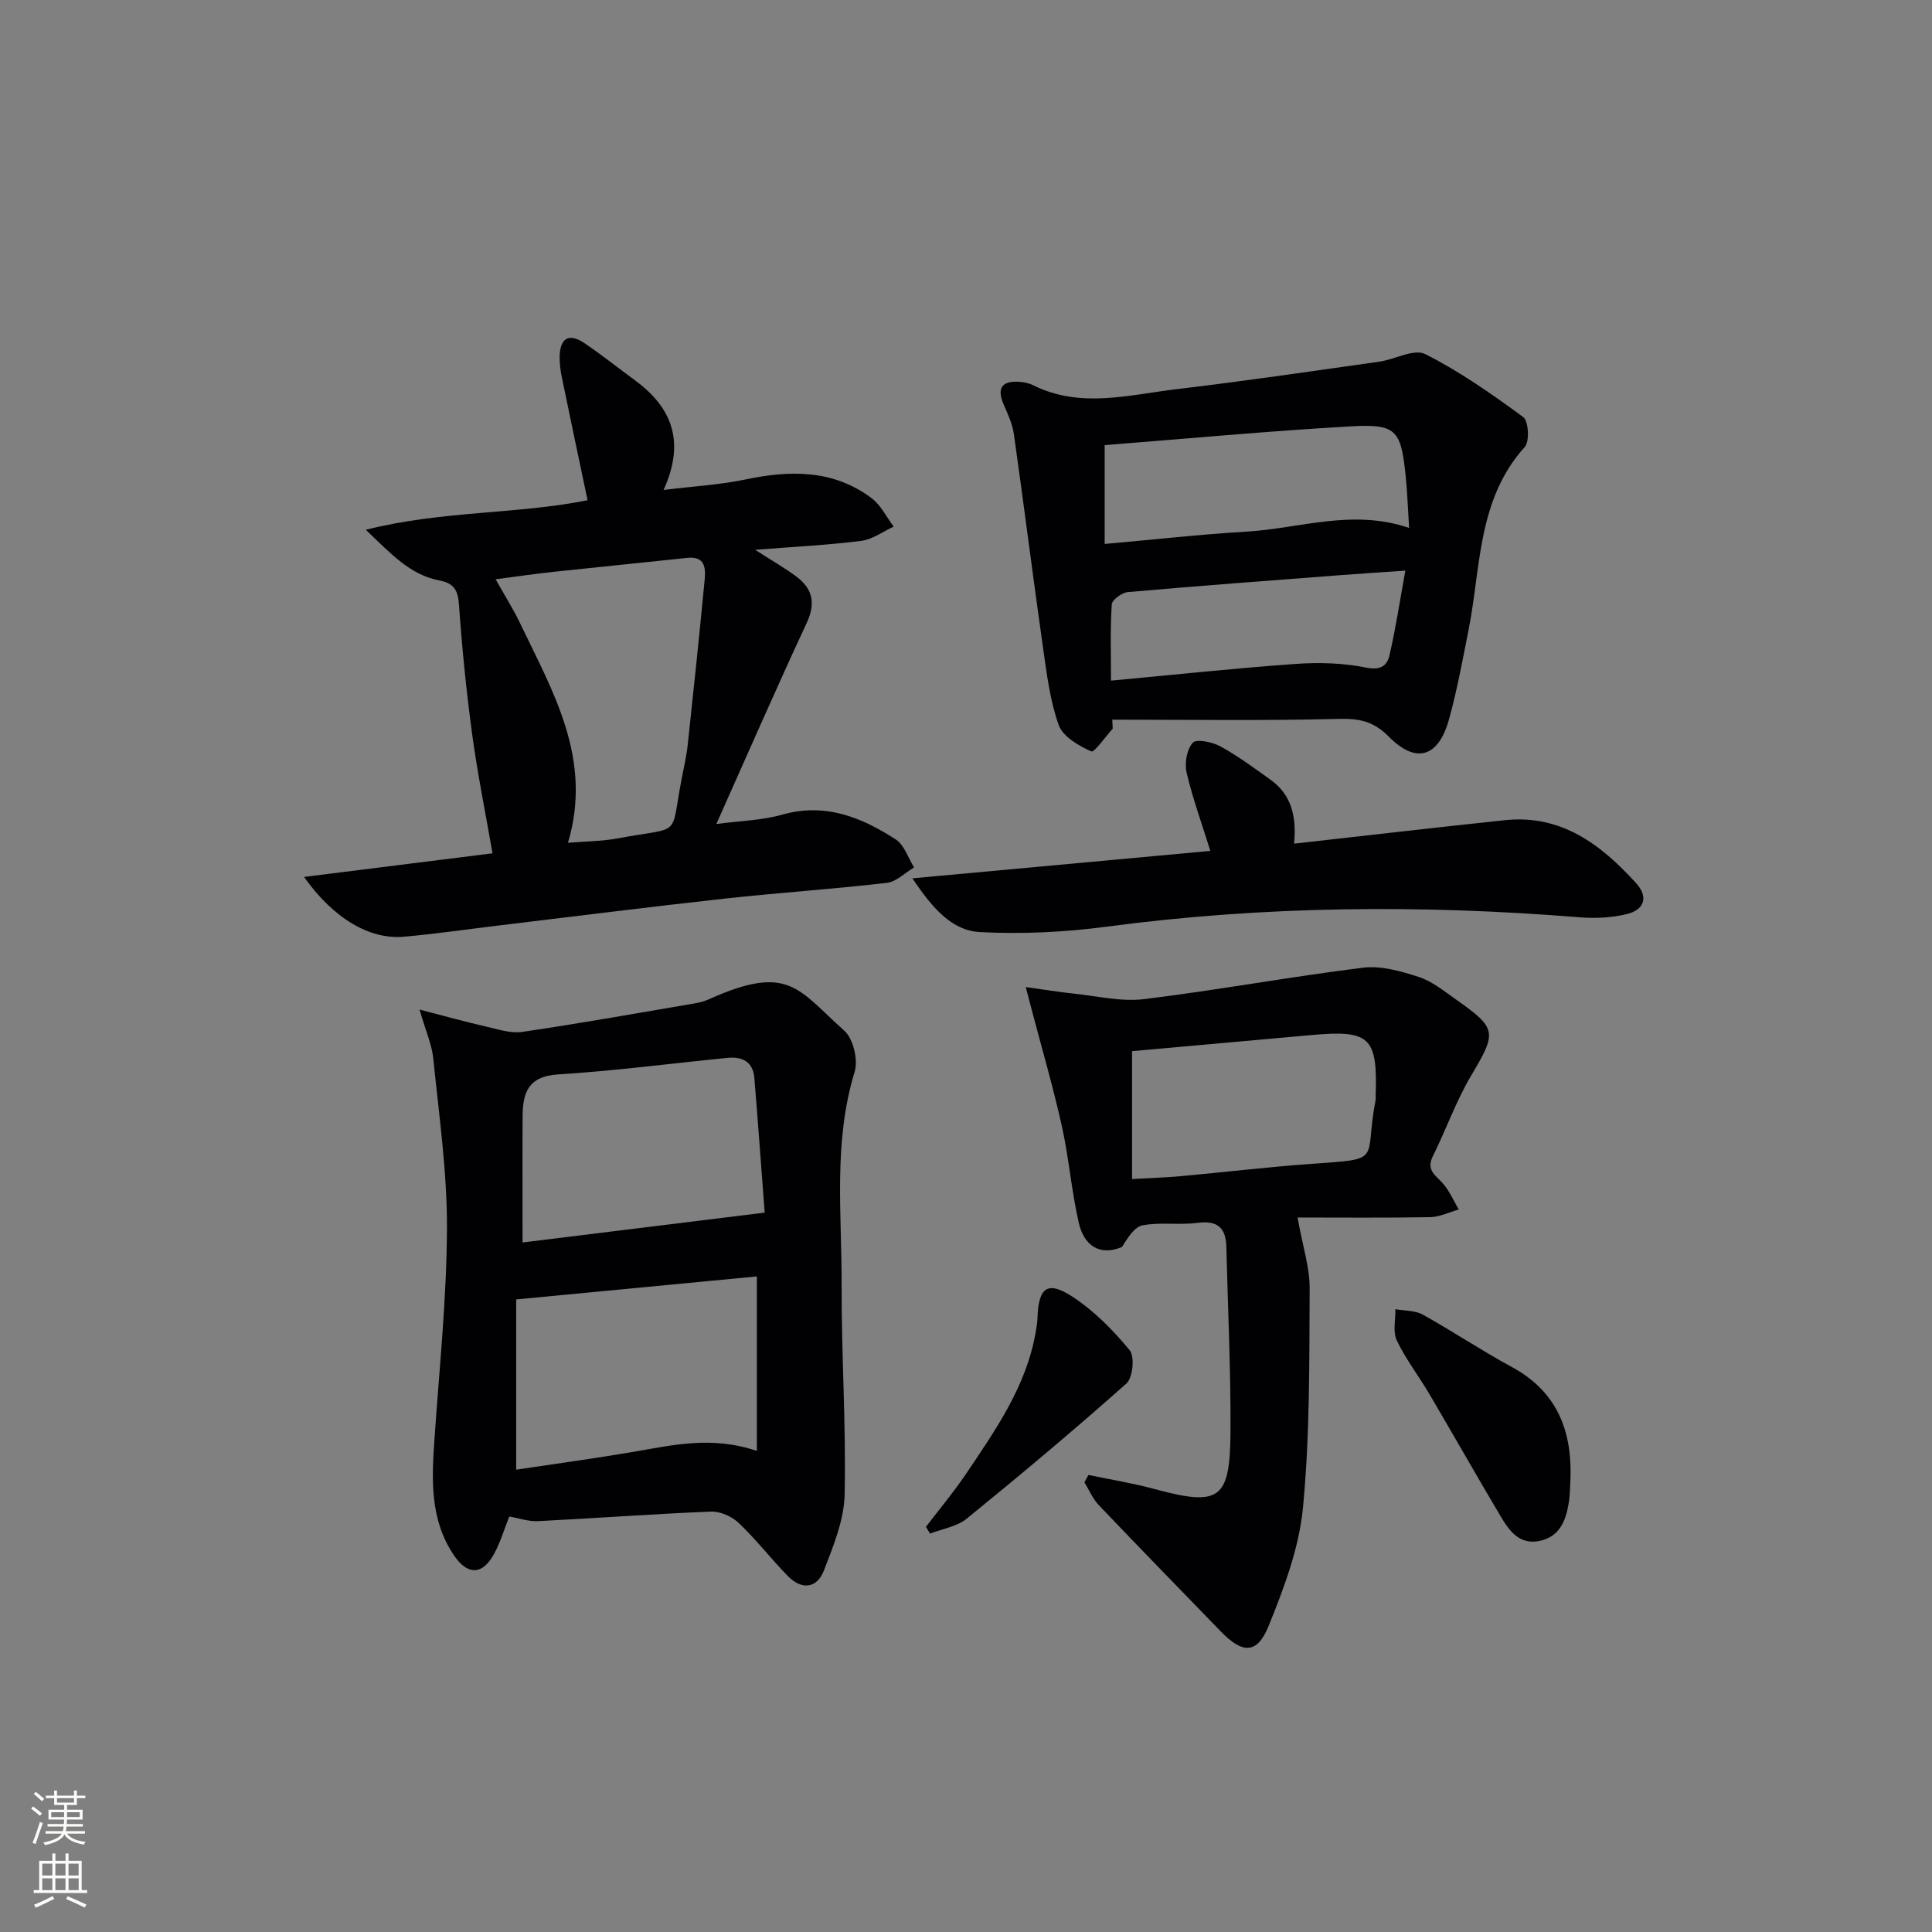 <svg enable-background="new 0 0 400 400" viewBox="0 0 400 400" xmlns="http://www.w3.org/2000/svg"><rect x="0" y="0" width="400" height="400" fill="#808080" stroke="none"/><g fill="#010103"><path d="m105.44 313.98c-1.03 2.57-1.82 5.29-3.14 7.72-2.39 4.42-5.48 4.49-8.3.34-5.02-7.39-4.63-15.7-4.05-24.07 1-14.56 2.53-29.12 2.59-43.68.04-11.73-1.66-23.47-2.84-35.18-.29-2.84-1.54-5.59-2.84-10.09 5.49 1.42 9.51 2.55 13.58 3.47 2.54.58 5.24 1.51 7.7 1.15 11.99-1.76 23.92-3.89 35.87-5.93.98-.17 1.96-.46 2.86-.87 16.46-7.36 18.32-2.03 27.94 6.56 1.86 1.66 2.89 6.06 2.13 8.53-4.46 14.56-2.64 29.4-2.69 44.14-.05 14.47.94 28.95.62 43.41-.12 5.25-2.33 10.59-4.27 15.63-1.47 3.82-4.64 4.12-7.52 1.16-3.48-3.57-6.55-7.55-10.16-10.98-1.41-1.34-3.82-2.4-5.72-2.33-11.95.48-23.89 1.38-35.84 1.98-1.94.09-3.88-.61-5.92-.96zm51.26-49.71c-16.23 1.55-32.68 3.12-49.83 4.76v35.25c8.19-1.23 16.22-2.32 24.21-3.68 8.14-1.38 16.22-3.38 25.62-.2 0-12.44 0-24.1 0-36.13zm-48.51-7.03c16.27-2 32.66-4.02 50.13-6.18-.7-9.17-1.37-18.54-2.14-27.89-.28-3.38-2.53-4.46-5.59-4.15-11.7 1.16-23.38 2.7-35.1 3.43-6.07.38-7.25 3.74-7.29 8.57-.05 8.45-.01 16.89-.01 26.22z"/><path d="m62.95 181.56c13.63-1.71 26.3-3.29 39.02-4.89-1.48-8.51-3.13-16.6-4.23-24.77-1.2-8.88-2.09-17.82-2.72-26.76-.21-3-1.08-4.39-4.05-4.96-6.05-1.15-9.98-5.49-15.24-10.5 15.91-3.99 31.24-3.17 45.92-6.11-1.81-8.6-3.59-17-5.32-25.42-.3-1.45-.5-2.97-.46-4.44.12-3.76 1.98-4.79 5.09-2.69 3.58 2.42 6.97 5.12 10.46 7.68 7.59 5.57 10.57 12.59 5.97 22.74 6.31-.78 11.68-1.07 16.89-2.16 9.28-1.95 18.2-2.1 26.15 3.84 1.93 1.44 3.09 3.91 4.6 5.91-2.23 1.02-4.38 2.65-6.7 2.95-6.88.87-13.82 1.21-21.99 1.85 3.61 2.32 6.19 3.78 8.54 5.54 3.37 2.52 4.04 5.52 2.14 9.6-6.35 13.65-12.37 27.45-18.71 41.63 4.9-.65 9.44-.74 13.66-1.94 8.88-2.51 16.39.54 23.49 5.14 1.77 1.15 2.56 3.82 3.79 5.79-1.88 1.11-3.67 2.97-5.65 3.2-11.22 1.3-22.51 2.04-33.74 3.28-15.68 1.72-31.33 3.71-46.99 5.59-6.43.77-12.85 1.72-19.3 2.28-6.99.61-14.5-3.72-20.62-12.38zm54.64-7.07c3.76-.31 7.09-.31 10.3-.91 13.47-2.53 10.84.13 13.21-12.17.47-2.44 1.04-4.87 1.3-7.33 1.23-11.37 2.41-22.74 3.5-34.12.23-2.44 0-4.85-3.59-4.46-9.23.99-18.47 1.9-27.69 2.89-3.83.41-7.64.97-12.01 1.54 1.96 3.49 3.65 6.15 5 8.97 6.82 14.26 15.17 28.2 9.98 45.59z"/><path d="m268.64 252.07c1.07 5.97 2.53 10.32 2.51 14.67-.08 15.14.06 30.34-1.38 45.38-.8 8.37-3.94 16.7-7.15 24.59-2.35 5.79-5.39 5.69-9.82 1.11-8.45-8.72-16.94-17.41-25.31-26.2-1.26-1.32-1.99-3.13-2.97-4.72l.84-1.53c4.56.96 9.18 1.7 13.68 2.92 13.42 3.62 15.63 2.25 15.72-11.77.08-12.8-.55-25.6-.86-38.4-.1-3.96-1.87-5.48-5.97-4.94-3.74.49-7.65-.18-11.33.5-1.74.32-3.11 2.6-4.32 4.5-4.59 1.94-7.85-.31-8.92-4.96-1.52-6.6-2.04-13.43-3.51-20.04-1.79-8.06-4.11-16-6.21-23.99-.32-1.23-.64-2.45-1.27-4.83 3.89.54 6.91 1.04 9.95 1.36 4.85.5 9.82 1.72 14.56 1.14 15.14-1.86 30.17-4.63 45.31-6.51 3.73-.46 7.84.72 11.53 1.91 2.76.89 5.21 2.9 7.65 4.62 8.66 6.09 8.55 6.82 3.17 15.89-3.11 5.25-5.15 11.13-7.89 16.62-1.51 3.01.8 4.06 2.24 5.8 1.28 1.55 2.11 3.48 3.13 5.23-1.98.55-3.95 1.54-5.94 1.58-9.29.16-18.58.07-27.44.07zm-34.26-34.44v26.48c3.62-.21 6.93-.31 10.21-.61 8.91-.81 17.8-1.88 26.73-2.52 15.4-1.1 11.02-.36 13.47-13.18.06-.32.02-.66.03-1 .4-12.08-1.21-13.59-13.22-12.51-12.22 1.11-24.44 2.2-37.22 3.34z"/><path d="m230.38 150.86c-1.53 1.67-3.81 5-4.45 4.71-2.6-1.18-5.87-3.05-6.73-5.44-1.81-5.07-2.48-10.6-3.25-16-2.1-14.75-3.95-29.53-6.04-44.27-.29-2.08-1.24-4.1-2.09-6.06-1.47-3.39-.47-4.99 3.2-4.75.98.07 2.02.27 2.89.71 9.78 4.88 19.82 1.98 29.72.81 13.99-1.66 27.94-3.72 41.9-5.68 3.25-.46 7.22-2.75 9.55-1.58 7.15 3.61 13.82 8.28 20.29 13.05 1.11.82 1.34 5.05.31 6.19-9.84 10.91-9.05 24.91-11.64 37.93-1.23 6.18-2.36 12.39-4.04 18.45-2.17 7.86-6.82 9.31-12.47 3.58-3.16-3.2-6.11-3.78-10.39-3.67-15.61.4-31.24.16-46.86.16.03.62.07 1.24.1 1.86zm-1.67-58.7v20.46c10.26-.91 19.84-1.99 29.44-2.56 10.96-.65 21.8-4.76 33.59-.76-.26-4.08-.37-7.53-.73-10.95-.99-9.39-1.95-10.62-11.5-10.07-16.92.97-33.8 2.54-50.8 3.88zm1.31 48.76c13.17-1.23 25.67-2.57 38.2-3.46 4.87-.35 9.93-.2 14.69.77 3.05.62 4.3-.51 4.78-2.61 1.28-5.54 2.13-11.19 3.27-17.48-5.16.36-9.24.62-13.33.93-14.72 1.13-29.45 2.22-44.15 3.52-1.22.11-3.24 1.6-3.3 2.56-.34 5.08-.16 10.21-.16 15.77z"/><path d="m267.93 174.67c14.98-1.68 29.3-3.35 43.63-4.86 11.67-1.23 19.9 5.03 27.17 13.03 2.63 2.89 1.69 5.51-1.83 6.39-3.15.78-6.58.95-9.83.69-32.73-2.65-65.37-2.39-97.99 1.94-8.63 1.15-17.47 1.57-26.16 1.12-5.83-.3-9.82-4.88-14.02-11.13 21.32-1.96 41.46-3.82 61.69-5.68-1.74-5.59-3.66-10.83-4.92-16.22-.45-1.94.04-4.8 1.29-6.18.75-.84 4.05-.15 5.71.76 3.63 1.99 6.99 4.48 10.37 6.9 4.4 3.13 5.41 7.71 4.89 13.24z"/><path d="m325.16 305.77c-.11 1.82-.08 3.67-.38 5.46-.59 3.57-1.83 6.85-5.88 7.77-4.29.97-6.41-2.05-8.22-5.08-5-8.41-9.81-16.93-14.78-25.36-2.19-3.71-4.87-7.17-6.71-11.04-.86-1.79-.24-4.29-.29-6.47 1.9.35 4.06.24 5.67 1.13 6.23 3.46 12.17 7.45 18.43 10.84 9.18 4.98 12.41 12.86 12.16 22.75z"/><path d="m191.71 316.11c2.78-3.65 5.75-7.18 8.31-10.98 6.12-9.1 12.46-18.12 14.4-29.28.17-.98.35-1.97.38-2.96.2-6.32 2.04-7.81 7.21-4.44 4.49 2.92 8.44 6.93 11.87 11.09 1.09 1.32.67 5.71-.67 6.9-10.78 9.6-21.86 18.87-33.06 27.98-2.03 1.65-5.04 2.1-7.6 3.1-.28-.47-.56-.94-.84-1.41z"/></g><path d="m6.44 374.46.42-.45c.65.47 1.27.95 1.85 1.44l-.45.49c-.65-.56-1.25-1.06-1.82-1.48m.93 7.33-.63-.26c.55-1.36 1.05-2.8 1.53-4.33.19.1.38.19.59.27-.47 1.29-.96 2.73-1.49 4.32m-.38-10.38.44-.42c.43.34 1.01.82 1.74 1.44l-.49.49c-.53-.51-1.09-1.01-1.69-1.51m2.5.35h1.72v-1.04h.59v1.04h3.52v-1.04h.59v1.04h1.75v.53h-1.75v1.42h-2.03v.97h3.22v2.03h-3.24c0 .35-.01.66-.03.93h3.32v.53h-3.37c-.03.27-.08.58-.15.94h3.96v.53h-3.71c.67.92 1.93 1.48 3.79 1.68-.13.24-.23.44-.29.59-2.13-.38-3.48-1.08-4.04-2.12-.43.97-1.77 1.72-4.03 2.23-.09-.19-.2-.37-.33-.55 2.1-.42 3.37-1.03 3.81-1.83h-3.36v-.53h3.58c.08-.29.13-.61.16-.94h-3.33v-.53h3.39c.02-.27.04-.58.04-.93h-3.23v-2.03h3.25v-.97h-2.07v-1.42h-1.73zm1.12 3.44v1h2.65c.01-.3.02-.44.01-.4v-.25-.35zm1.19-2h3.52v-.91h-3.52zm4.71 2h-2.63v.59c0 .15-.01.28-.01.4h2.64z" fill="#fbfcfa"/><path d="m13.56 383.74h.63v1.52h2.72v6.07h1.13v.6h-11.06v-.6h1.13v-6.07h2.73v-1.52h.63v1.52h2.1v-1.52zm-2.69 8.83.38.56c-1.24.63-2.53 1.25-3.85 1.85-.1-.21-.21-.42-.34-.63 1.37-.55 2.63-1.15 3.81-1.78m-2.13-4.27h2.1v-2.45h-2.1zm0 3.04h2.1v-2.46h-2.1zm2.72-3.04h2.1v-2.45h-2.1zm0 3.04h2.1v-2.46h-2.1zm6.07 3.6c-1.41-.71-2.7-1.3-3.86-1.78l.35-.56c1.45.62 2.75 1.19 3.88 1.72zm-1.25-9.09h-2.1v2.45h2.1zm-2.09 5.49h2.1v-2.46h-2.1z" fill="#fbfcfa"/></svg>